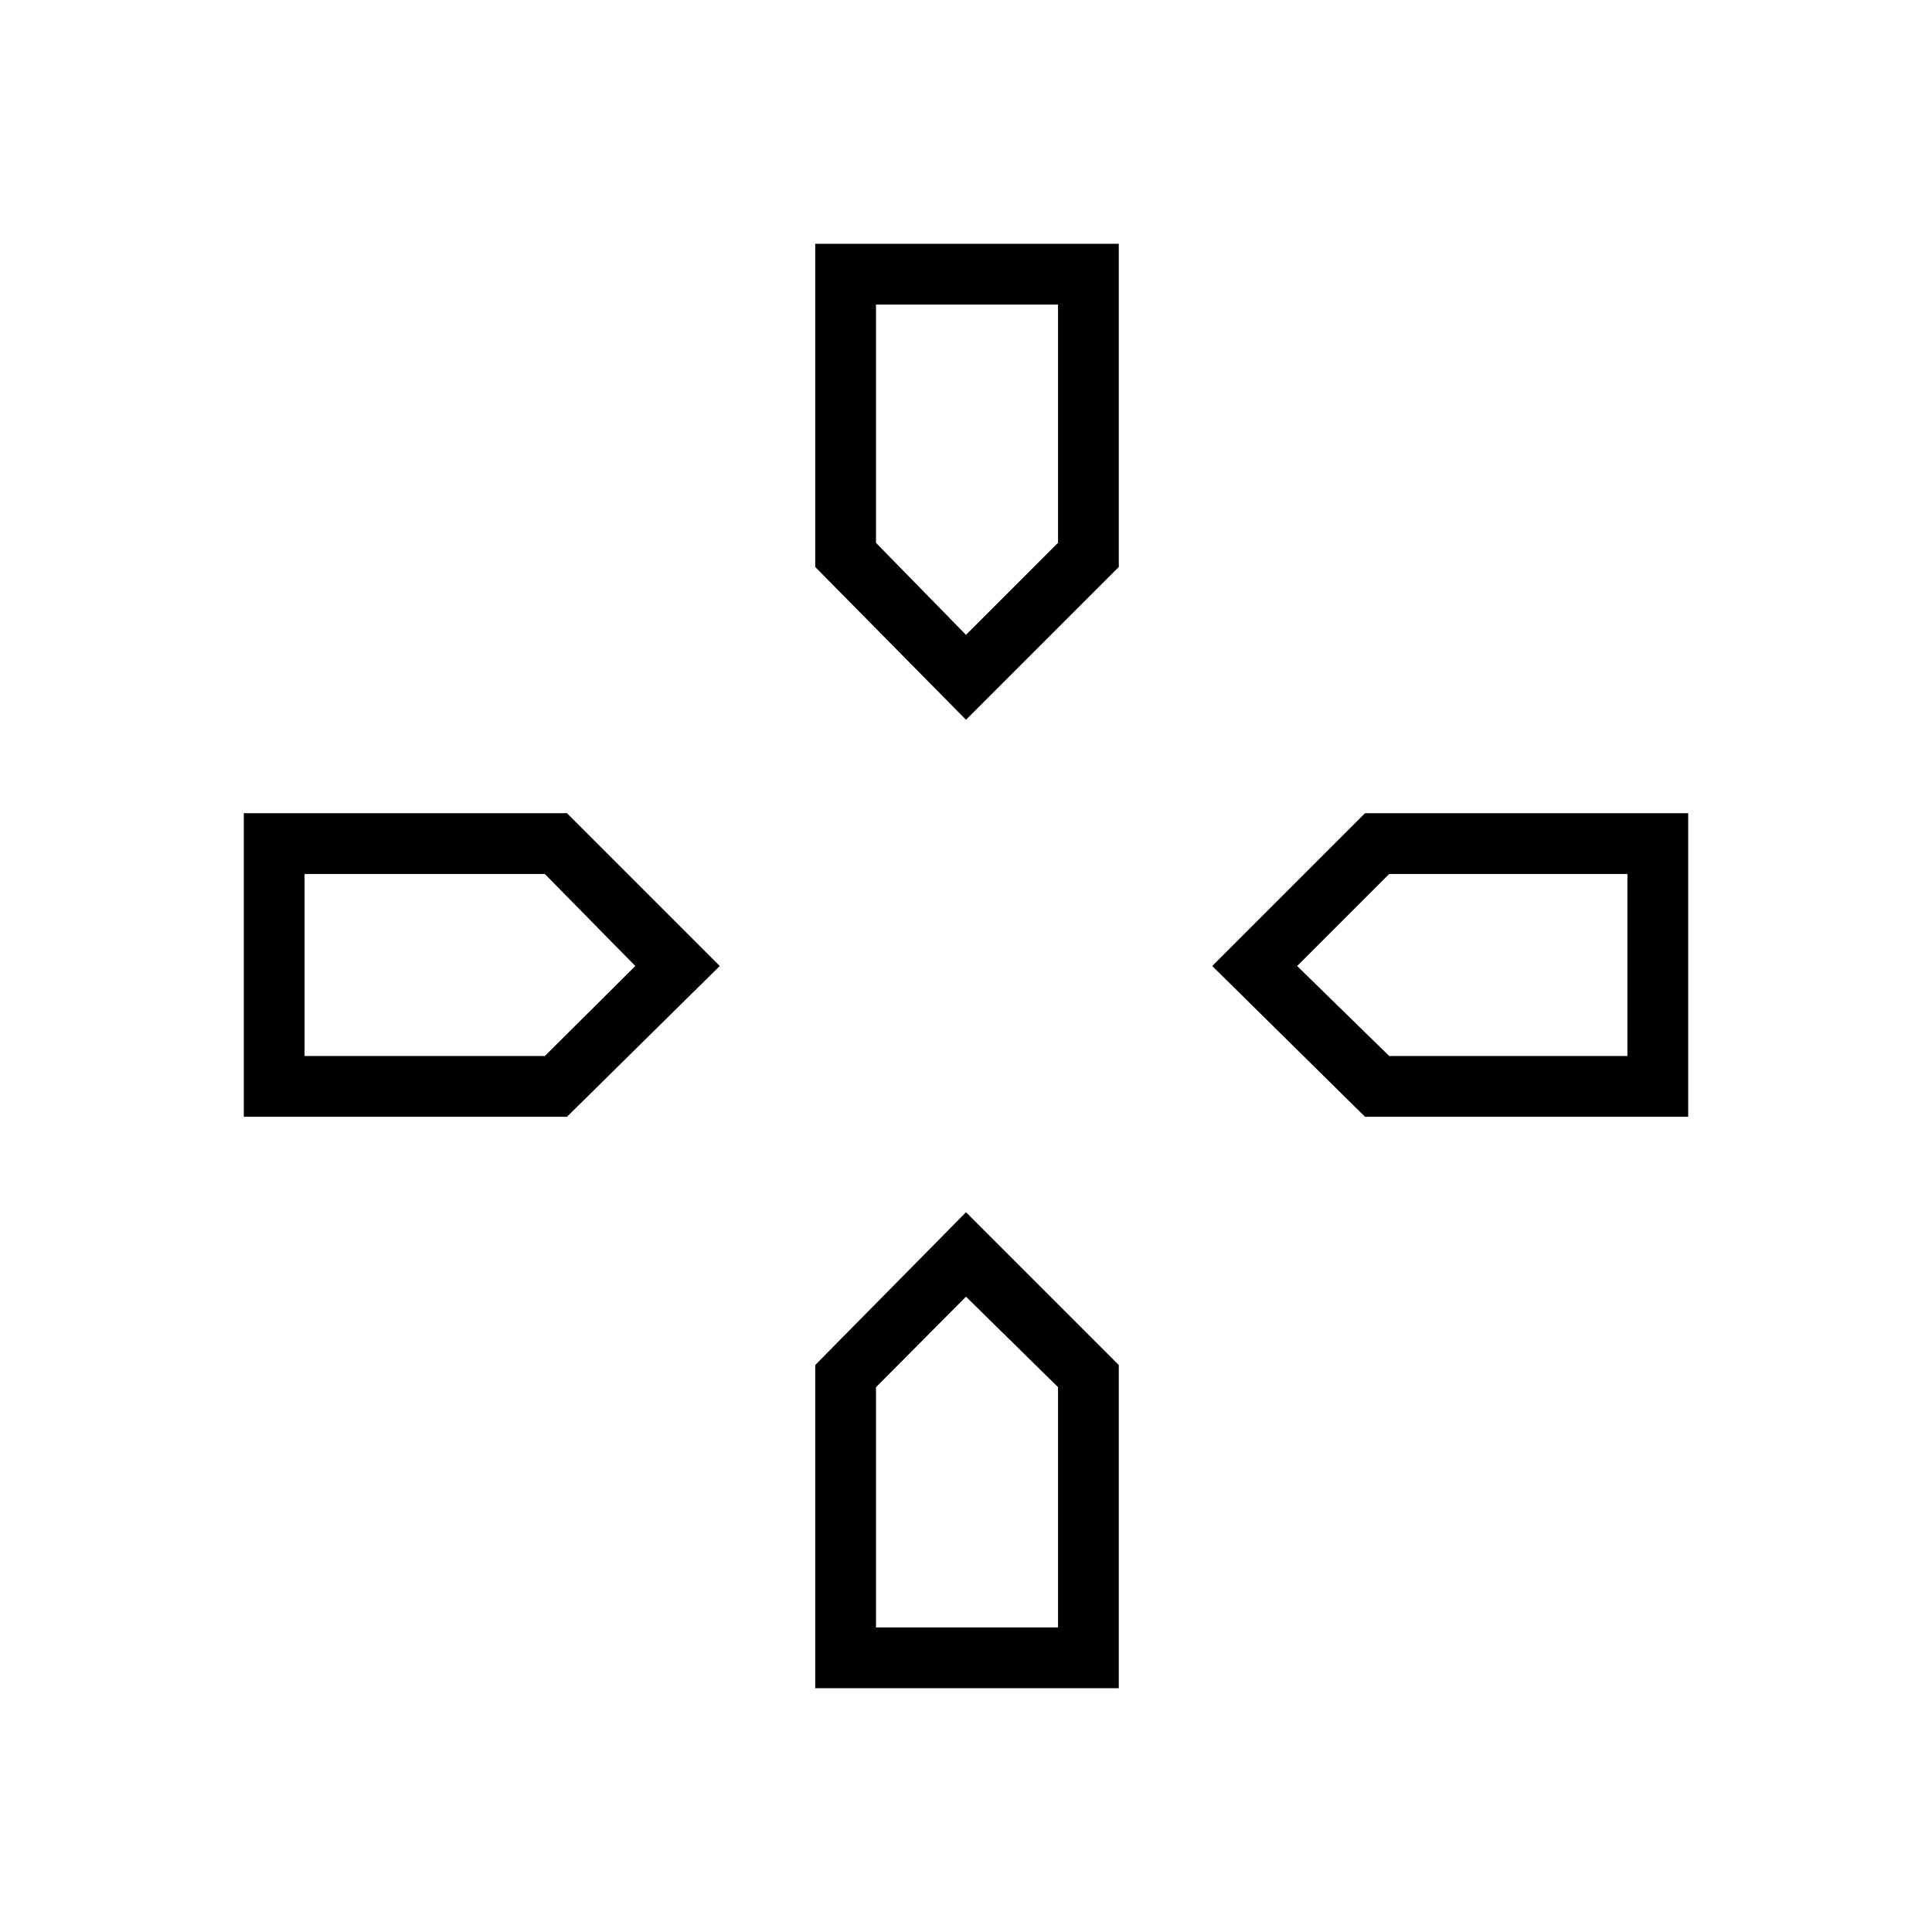 <svg xmlns="http://www.w3.org/2000/svg" height="48" viewBox="0 -960 960 960" width="48"><path d="M480-644.54ZM644.54-480Zm-328.85 0ZM480-315.69Zm0-286.66-74.92-75.92v-160.58h150.84v160.58L480-602.35Zm198.27 197.27L602.35-480l75.92-75.92h160.58v150.84H678.27Zm-557.12 0v-150.84h160.58L357.65-480l-75.92 74.92H121.15Zm283.93 283.93v-160.58L480-357.65l75.92 75.92v160.58H405.08ZM480-644.54l45.73-45.75v-118.36h-90.46v118.38L480-644.54ZM151.35-435.27h119.38L315.69-480l-44.98-45.73H151.35v90.46Zm283.92 283.92h90.46v-119.38L480-315.69l-44.73 44.98v119.36Zm255.02-283.92h118.36v-90.46H690.27L644.54-480l45.75 44.73Z"/></svg>